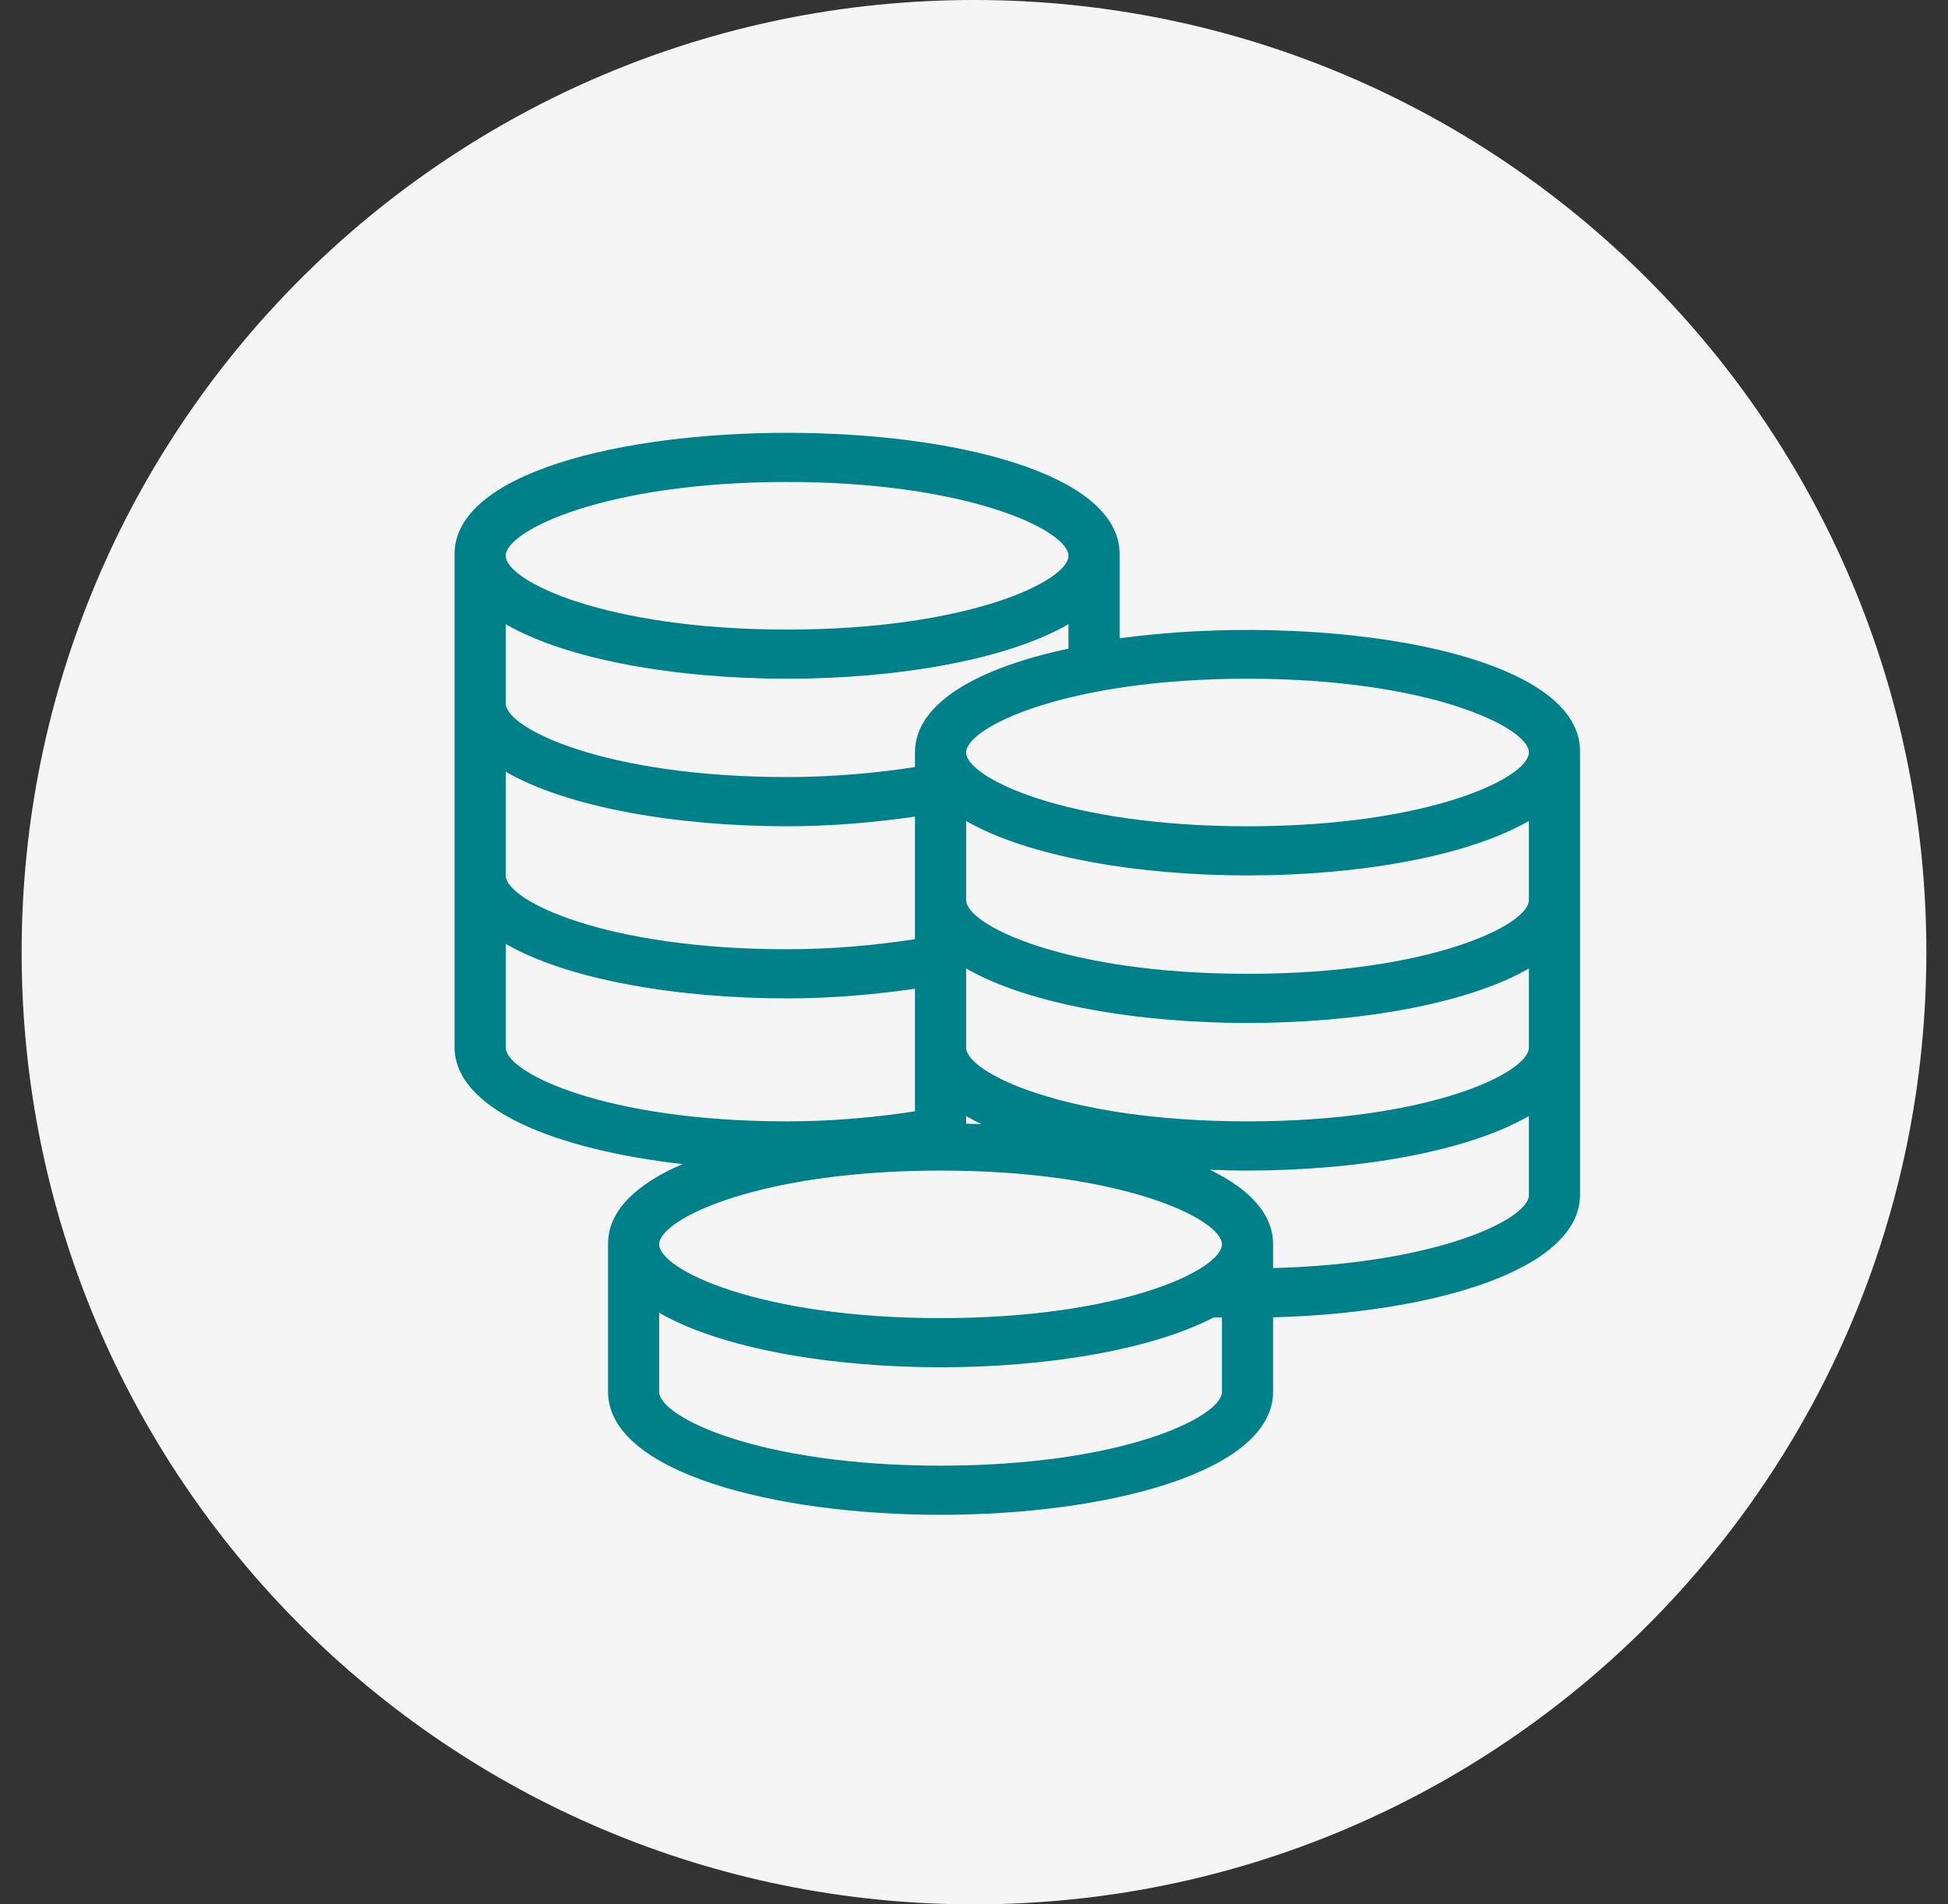 <svg width="45" height="44" viewBox="0 0 45 44" fill="none" xmlns="http://www.w3.org/2000/svg">
<rect x="0" y="0" width="45" height="44" fill="#333333" stroke="none"/>
<path d="M44.5 22C44.5 9.85 34.65 0 22.5 0C10.35 0 0.5 9.85 0.5 22C0.5 34.15 10.35 44 22.5 44C34.65 44 44.5 34.15 44.5 22Z" fill="#F5F5F6"/>
<g clip-path="url(#clip0_39_6229)">
<path d="M25.864 14.748V12.802C25.864 9.066 10.5 9.066 10.5 12.802V24.186C10.5 25.654 12.891 26.57 15.768 26.896C14.716 27.349 14.046 27.962 14.046 28.739V32.154C14.046 34.022 17.91 35 21.727 35C25.545 35 29.409 34.022 29.409 32.154V30.437C33.024 30.342 36.5 29.372 36.5 27.601V17.356C36.5 14.997 30.379 14.129 25.864 14.748ZM18.182 11.136C22.387 11.136 24.682 12.262 24.682 12.841C24.682 13.42 22.387 14.546 18.182 14.546C13.976 14.546 11.682 13.42 11.682 12.841C11.682 12.262 13.976 11.136 18.182 11.136ZM11.682 14.422C13.116 15.252 15.655 15.682 18.182 15.682C20.708 15.682 23.248 15.252 24.682 14.422V14.987C22.628 15.425 21.136 16.224 21.136 17.386V17.723C20.21 17.865 19.211 17.954 18.182 17.954C13.976 17.954 11.682 16.829 11.682 16.25L11.682 14.422ZM22.318 25.786C22.431 25.851 22.548 25.914 22.673 25.974C22.555 25.969 22.437 25.965 22.318 25.962V25.786ZM11.682 17.831C13.116 18.661 15.655 19.091 18.182 19.091C19.205 19.091 20.199 19.003 21.136 18.868V21.7C20.21 21.843 19.211 21.932 18.182 21.932C13.976 21.932 11.682 20.806 11.682 20.227V17.831ZM11.682 24.205V21.808C13.116 22.638 15.655 23.068 18.182 23.068C19.205 23.068 20.199 22.98 21.136 22.845V25.677C20.21 25.82 19.211 25.909 18.182 25.909C13.976 25.909 11.682 24.783 11.682 24.205ZM28.227 32.159C28.227 32.738 25.933 33.864 21.727 33.864C17.522 33.864 15.227 32.738 15.227 32.159V30.331C16.661 31.161 19.201 31.591 21.727 31.591C24.145 31.591 26.579 31.198 28.041 30.437C28.102 30.439 28.166 30.439 28.227 30.441V32.159H28.227ZM21.727 30.455C17.522 30.455 15.227 29.329 15.227 28.75C15.227 28.171 17.522 27.046 21.727 27.046C25.933 27.046 28.227 28.171 28.227 28.75C28.227 29.329 25.933 30.455 21.727 30.455ZM35.318 27.614C35.318 28.164 33.224 29.196 29.409 29.299V28.75C29.409 28.04 28.85 27.466 27.949 27.027C28.238 27.038 28.528 27.046 28.818 27.046C31.345 27.046 33.884 26.616 35.318 25.786V27.614H35.318ZM35.318 24.205C35.318 24.783 33.024 25.909 28.818 25.909C24.613 25.909 22.318 24.783 22.318 24.205V22.377C23.752 23.206 26.292 23.636 28.818 23.636C31.345 23.636 33.884 23.206 35.318 22.377V24.205ZM35.318 20.796C35.318 21.374 33.024 22.5 28.818 22.5C24.613 22.5 22.318 21.374 22.318 20.796V18.968C23.752 19.797 26.292 20.227 28.818 20.227C31.345 20.227 33.884 19.797 35.318 18.968V20.796ZM28.818 19.091C24.613 19.091 22.318 17.965 22.318 17.386C22.318 16.808 24.613 15.682 28.818 15.682C33.024 15.682 35.318 16.808 35.318 17.386C35.318 17.965 33.024 19.091 28.818 19.091Z" fill="#008189"/>
</g>
<defs>
<clipPath id="clip0_39_6229">
<rect width="26" height="25" fill="white" transform="translate(10.5 10)"/>
</clipPath>
</defs>
</svg>
